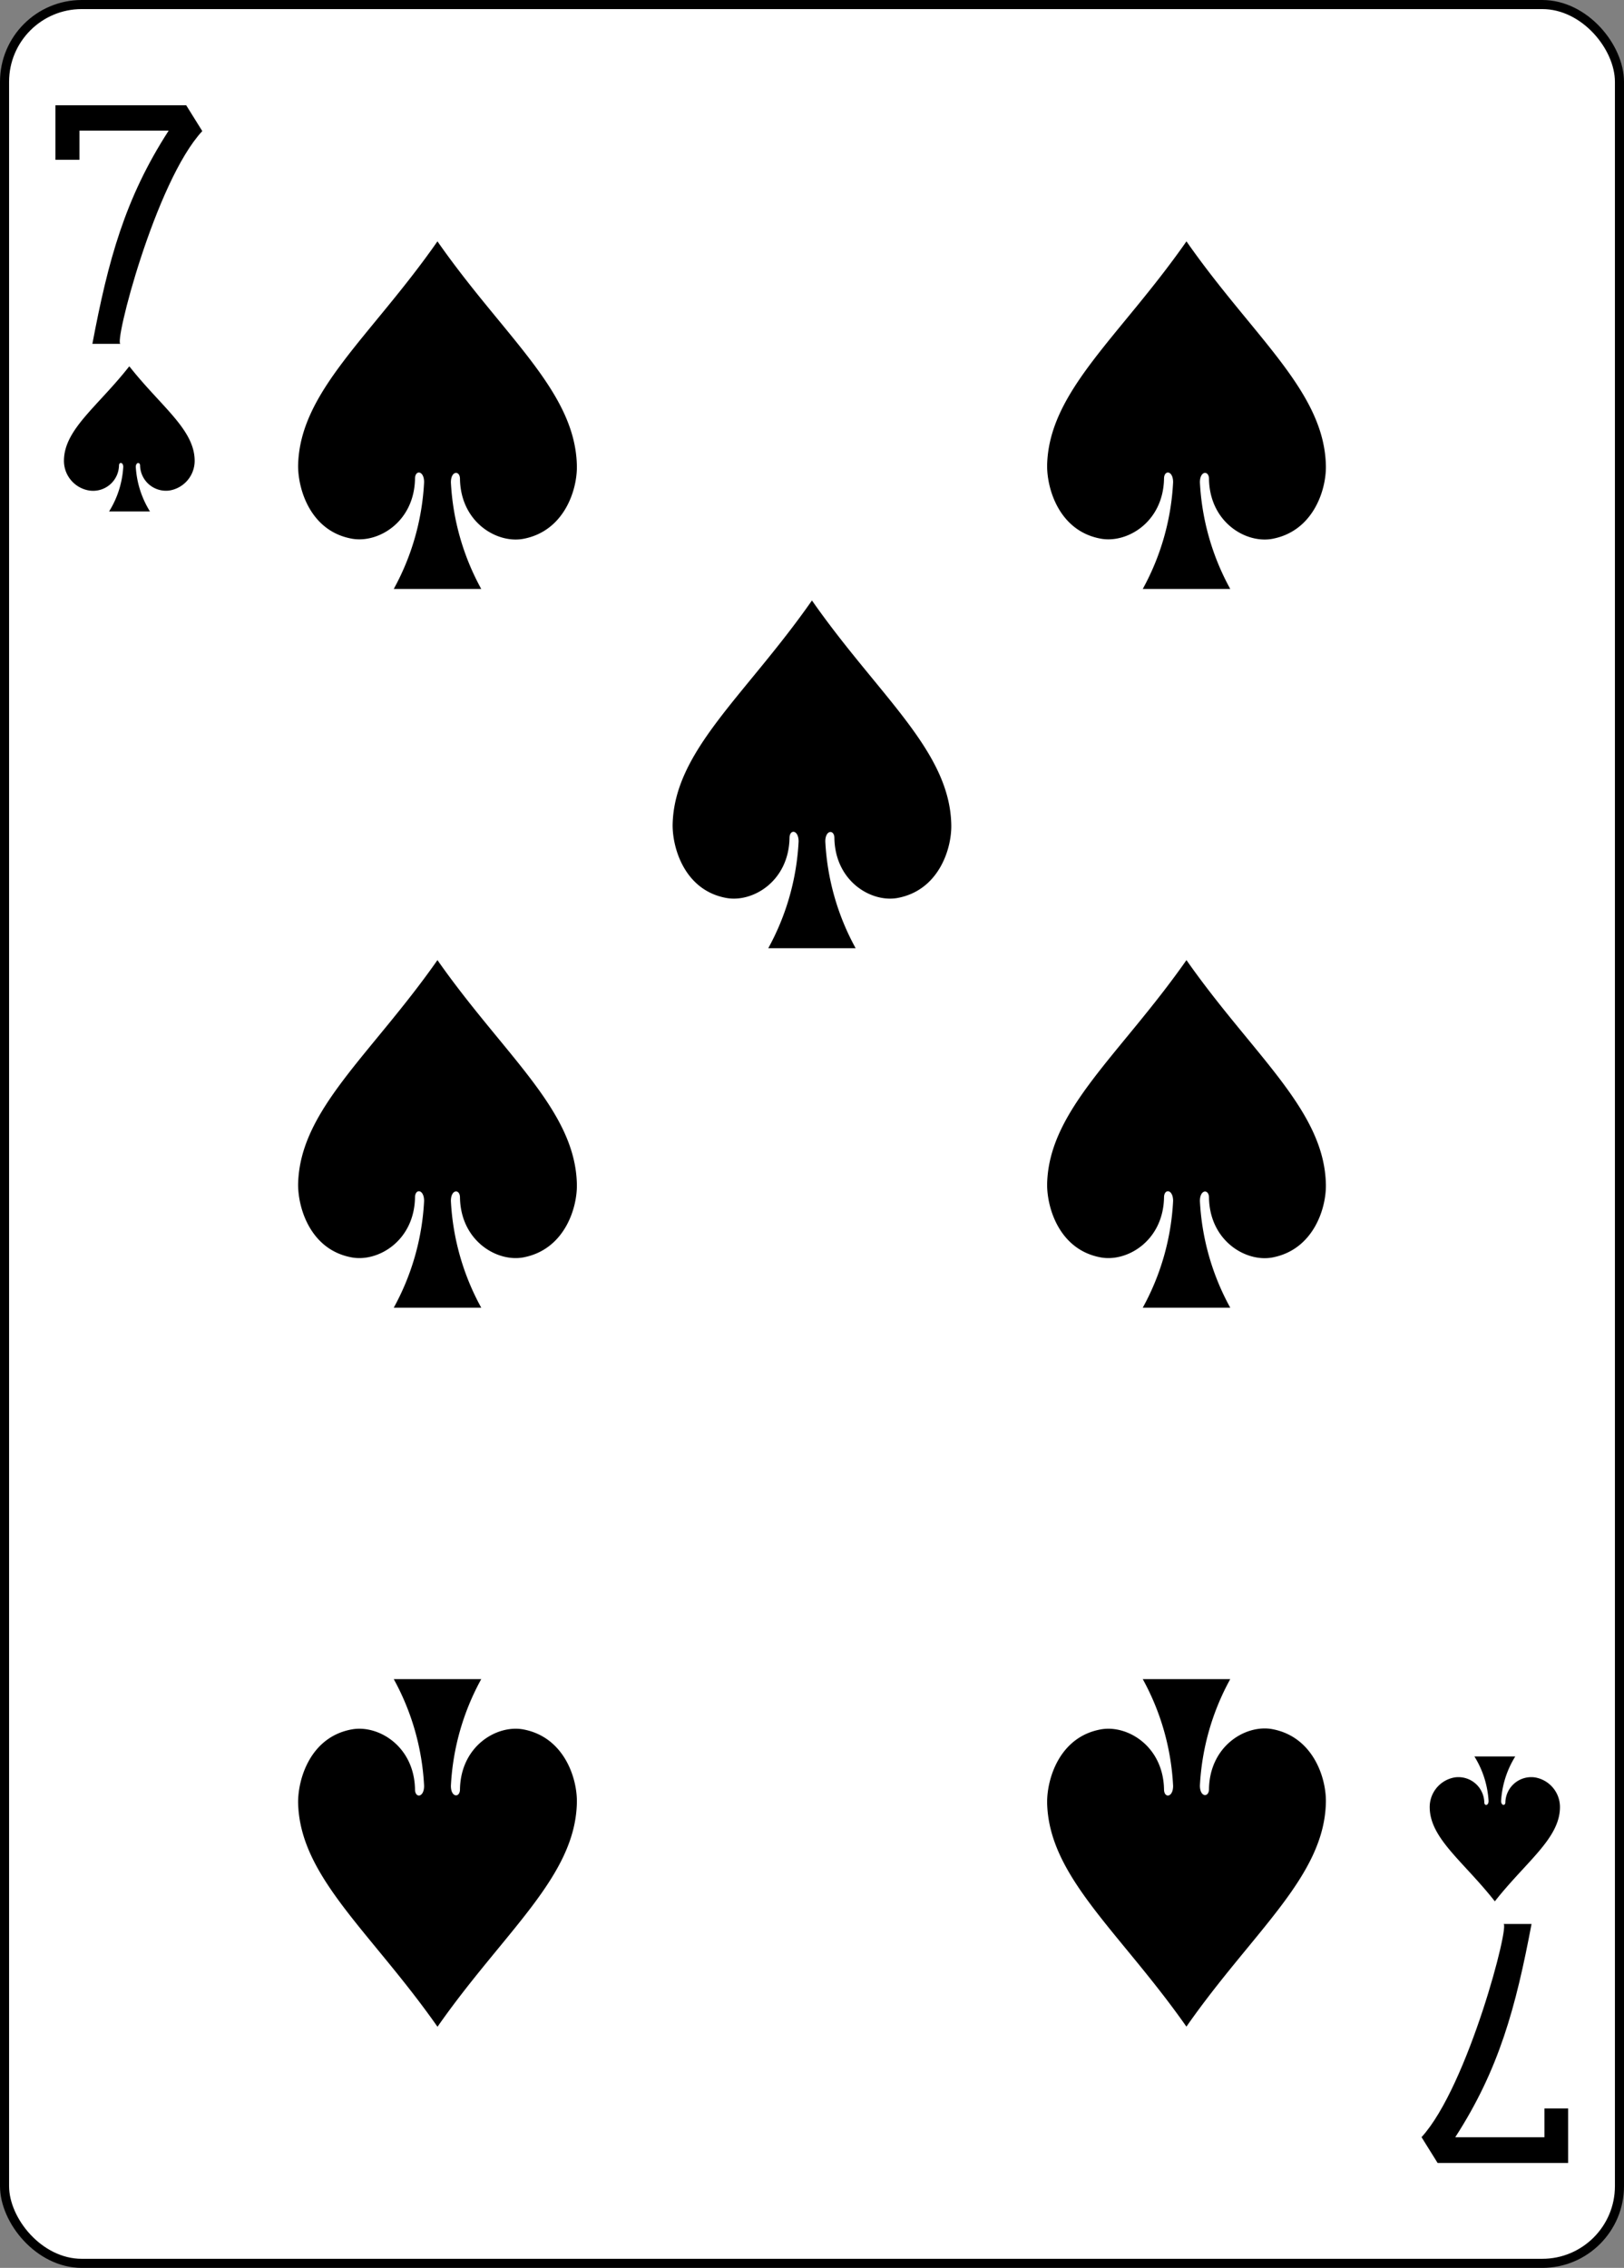 <svg id="Layer_1" data-name="Layer 1" xmlns="http://www.w3.org/2000/svg" viewBox="0 0 178.79 249.65"><rect x="0" y="0" width="178.79" height="249.65" fill="#808080" stroke="none"/><defs><style>.cls-1{fill:#fff;stroke:#000;stroke-width:1px;}</style></defs><title>7_S</title><g id="g8497-6-8"><rect id="rect7056-4-2" class="cls-1" x="0.5" y="0.5" width="177.79" height="248.65" rx="8.5" ry="8.5"/><path id="path7086-8-0" d="M48.06,26.47C40.71,37,32.85,43,32.72,51.19c0,2.65,1.39,7.16,5.87,8,2.91,0.56,6.91-1.8,7-6.59,0-1,1-.93,1,0.38a27.2,27.2,0,0,1-3.34,11.75h9.63A27.2,27.2,0,0,1,49.54,53c0-1.31,1-1.33,1-.38,0.08,4.79,4.09,7.15,7,6.59,4.48-.86,5.91-5.37,5.87-8C63.27,43,55.41,37,48.06,26.47Z" transform="translate(0.1 0.1)"/><path id="path7088-9-3" d="M14.11,40.25C10.68,44.62,7,47.14,6.94,50.55a3.31,3.31,0,0,0,2.74,3.34A2.85,2.85,0,0,0,13,51.14c0-.4.47-0.39,0.47,0.16a10.42,10.42,0,0,1-1.56,4.9h4.5a10.42,10.42,0,0,1-1.56-4.9c0-.54.47-0.55,0.47-0.16a2.85,2.85,0,0,0,3.27,2.75,3.31,3.31,0,0,0,2.74-3.34c-0.06-3.41-3.73-5.93-7.17-10.3h0Z" transform="translate(0.1 0.1)"/><path id="path7092-7-0" d="M164.47,209.2c-3.43-4.37-7.11-6.89-7.17-10.3a3.31,3.31,0,0,1,2.74-3.34,2.85,2.85,0,0,1,3.27,2.75c0,0.4.47,0.39,0.47-.16a10.42,10.42,0,0,0-1.56-4.9h4.5a10.42,10.42,0,0,0-1.56,4.9c0,0.54.47,0.55,0.47,0.16a2.85,2.85,0,0,1,3.27-2.75,3.31,3.31,0,0,1,2.74,3.34c-0.06,3.41-3.73,5.93-7.17,10.3h0Z" transform="translate(0.1 0.1)"/><path id="path7094-3-5" d="M130.52,26.47C123.17,37,115.31,43,115.18,51.19c0,2.65,1.39,7.16,5.87,8,2.91,0.56,6.91-1.8,7-6.59,0-1,1-.93,1,0.38a27.2,27.2,0,0,1-3.34,11.75h9.63A27.2,27.2,0,0,1,132,53c0-1.31,1-1.33,1-.38,0.08,4.79,4.09,7.15,7,6.59,4.48-.86,5.91-5.37,5.87-8C145.73,43,137.87,37,130.52,26.47Z" transform="translate(0.1 0.1)"/><path id="path7098-7-3" d="M89.29,66C81.94,76.52,74.08,82.56,73.95,90.74c0,2.65,1.39,7.16,5.87,8,2.91,0.56,6.91-1.8,7-6.59,0-1,1-.93,1,0.38a27.2,27.2,0,0,1-3.34,11.75H94.1a27.2,27.2,0,0,1-3.34-11.75c0-1.31,1-1.33,1-.38,0.08,4.79,4.09,7.15,7,6.59,4.48-.86,5.91-5.37,5.87-8C104.5,82.56,96.64,76.52,89.29,66Z" transform="translate(0.1 0.1)"/><path id="path7105-0-7" d="M48.06,105.59c-7.35,10.49-15.21,16.53-15.34,24.72,0,2.65,1.39,7.16,5.87,8,2.91,0.56,6.91-1.8,7-6.59,0-1,1-.93,1,0.38a27.2,27.2,0,0,1-3.34,11.75h9.63a27.2,27.2,0,0,1-3.34-11.75c0-1.31,1-1.33,1-.38,0.08,4.79,4.09,7.15,7,6.59,4.48-.86,5.91-5.37,5.87-8C63.27,122.12,55.41,116.08,48.06,105.59Z" transform="translate(0.1 0.1)"/><path id="path7107-6-3" d="M48.06,223c-7.35-10.49-15.21-16.53-15.34-24.72,0-2.65,1.39-7.16,5.87-8,2.91-.56,6.91,1.8,7,6.59,0,1,1,.93,1-0.38a27.2,27.2,0,0,0-3.34-11.75h9.63a27.2,27.2,0,0,0-3.34,11.75c0,1.31,1,1.33,1,.38,0.08-4.79,4.09-7.15,7-6.59,4.48,0.86,5.91,5.37,5.87,8-0.13,8.19-8,14.22-15.34,24.72h0Z" transform="translate(0.1 0.1)"/><path id="path7109-5-0" d="M130.52,223c-7.35-10.49-15.21-16.53-15.34-24.72,0-2.65,1.39-7.16,5.87-8,2.91-.56,6.91,1.8,7,6.59,0,1,1,.93,1-0.38a27.2,27.2,0,0,0-3.34-11.75h9.63A27.2,27.2,0,0,0,132,196.46c0,1.31,1,1.33,1,.38,0.08-4.79,4.09-7.15,7-6.59,4.48,0.86,5.91,5.37,5.87,8-0.13,8.19-8,14.22-15.34,24.72h0Z" transform="translate(0.1 0.1)"/><path id="path7119-1-9" d="M130.52,105.59c-7.35,10.49-15.21,16.53-15.34,24.72,0,2.65,1.39,7.16,5.87,8,2.91,0.56,6.91-1.8,7-6.59,0-1,1-.93,1,0.38a27.2,27.2,0,0,1-3.34,11.75h9.63A27.2,27.2,0,0,1,132,132.11c0-1.31,1-1.33,1-.38,0.08,4.79,4.09,7.15,7,6.59,4.48-.86,5.91-5.37,5.87-8C145.73,122.12,137.87,116.08,130.52,105.59Z" transform="translate(0.1 0.1)"/><path id="path25-4-6-4" d="M10.07,37.75c1.73-9.15,3.57-16,8.4-23.47H8.65v3.21H6v-6H20.4l1.77,2.84C17,19.88,12.35,38,13.18,37.75H10.07Z" transform="translate(0.1 0.1)"/><path id="path25-4-1-9-1" d="M168.51,211.7c-1.73,9.15-3.57,16-8.4,23.47h9.82V232h2.61v6H158.17l-1.77-2.84c5.13-5.61,9.83-23.74,9-23.47h3.11Z" transform="translate(0.1 0.1)"/></g></svg>